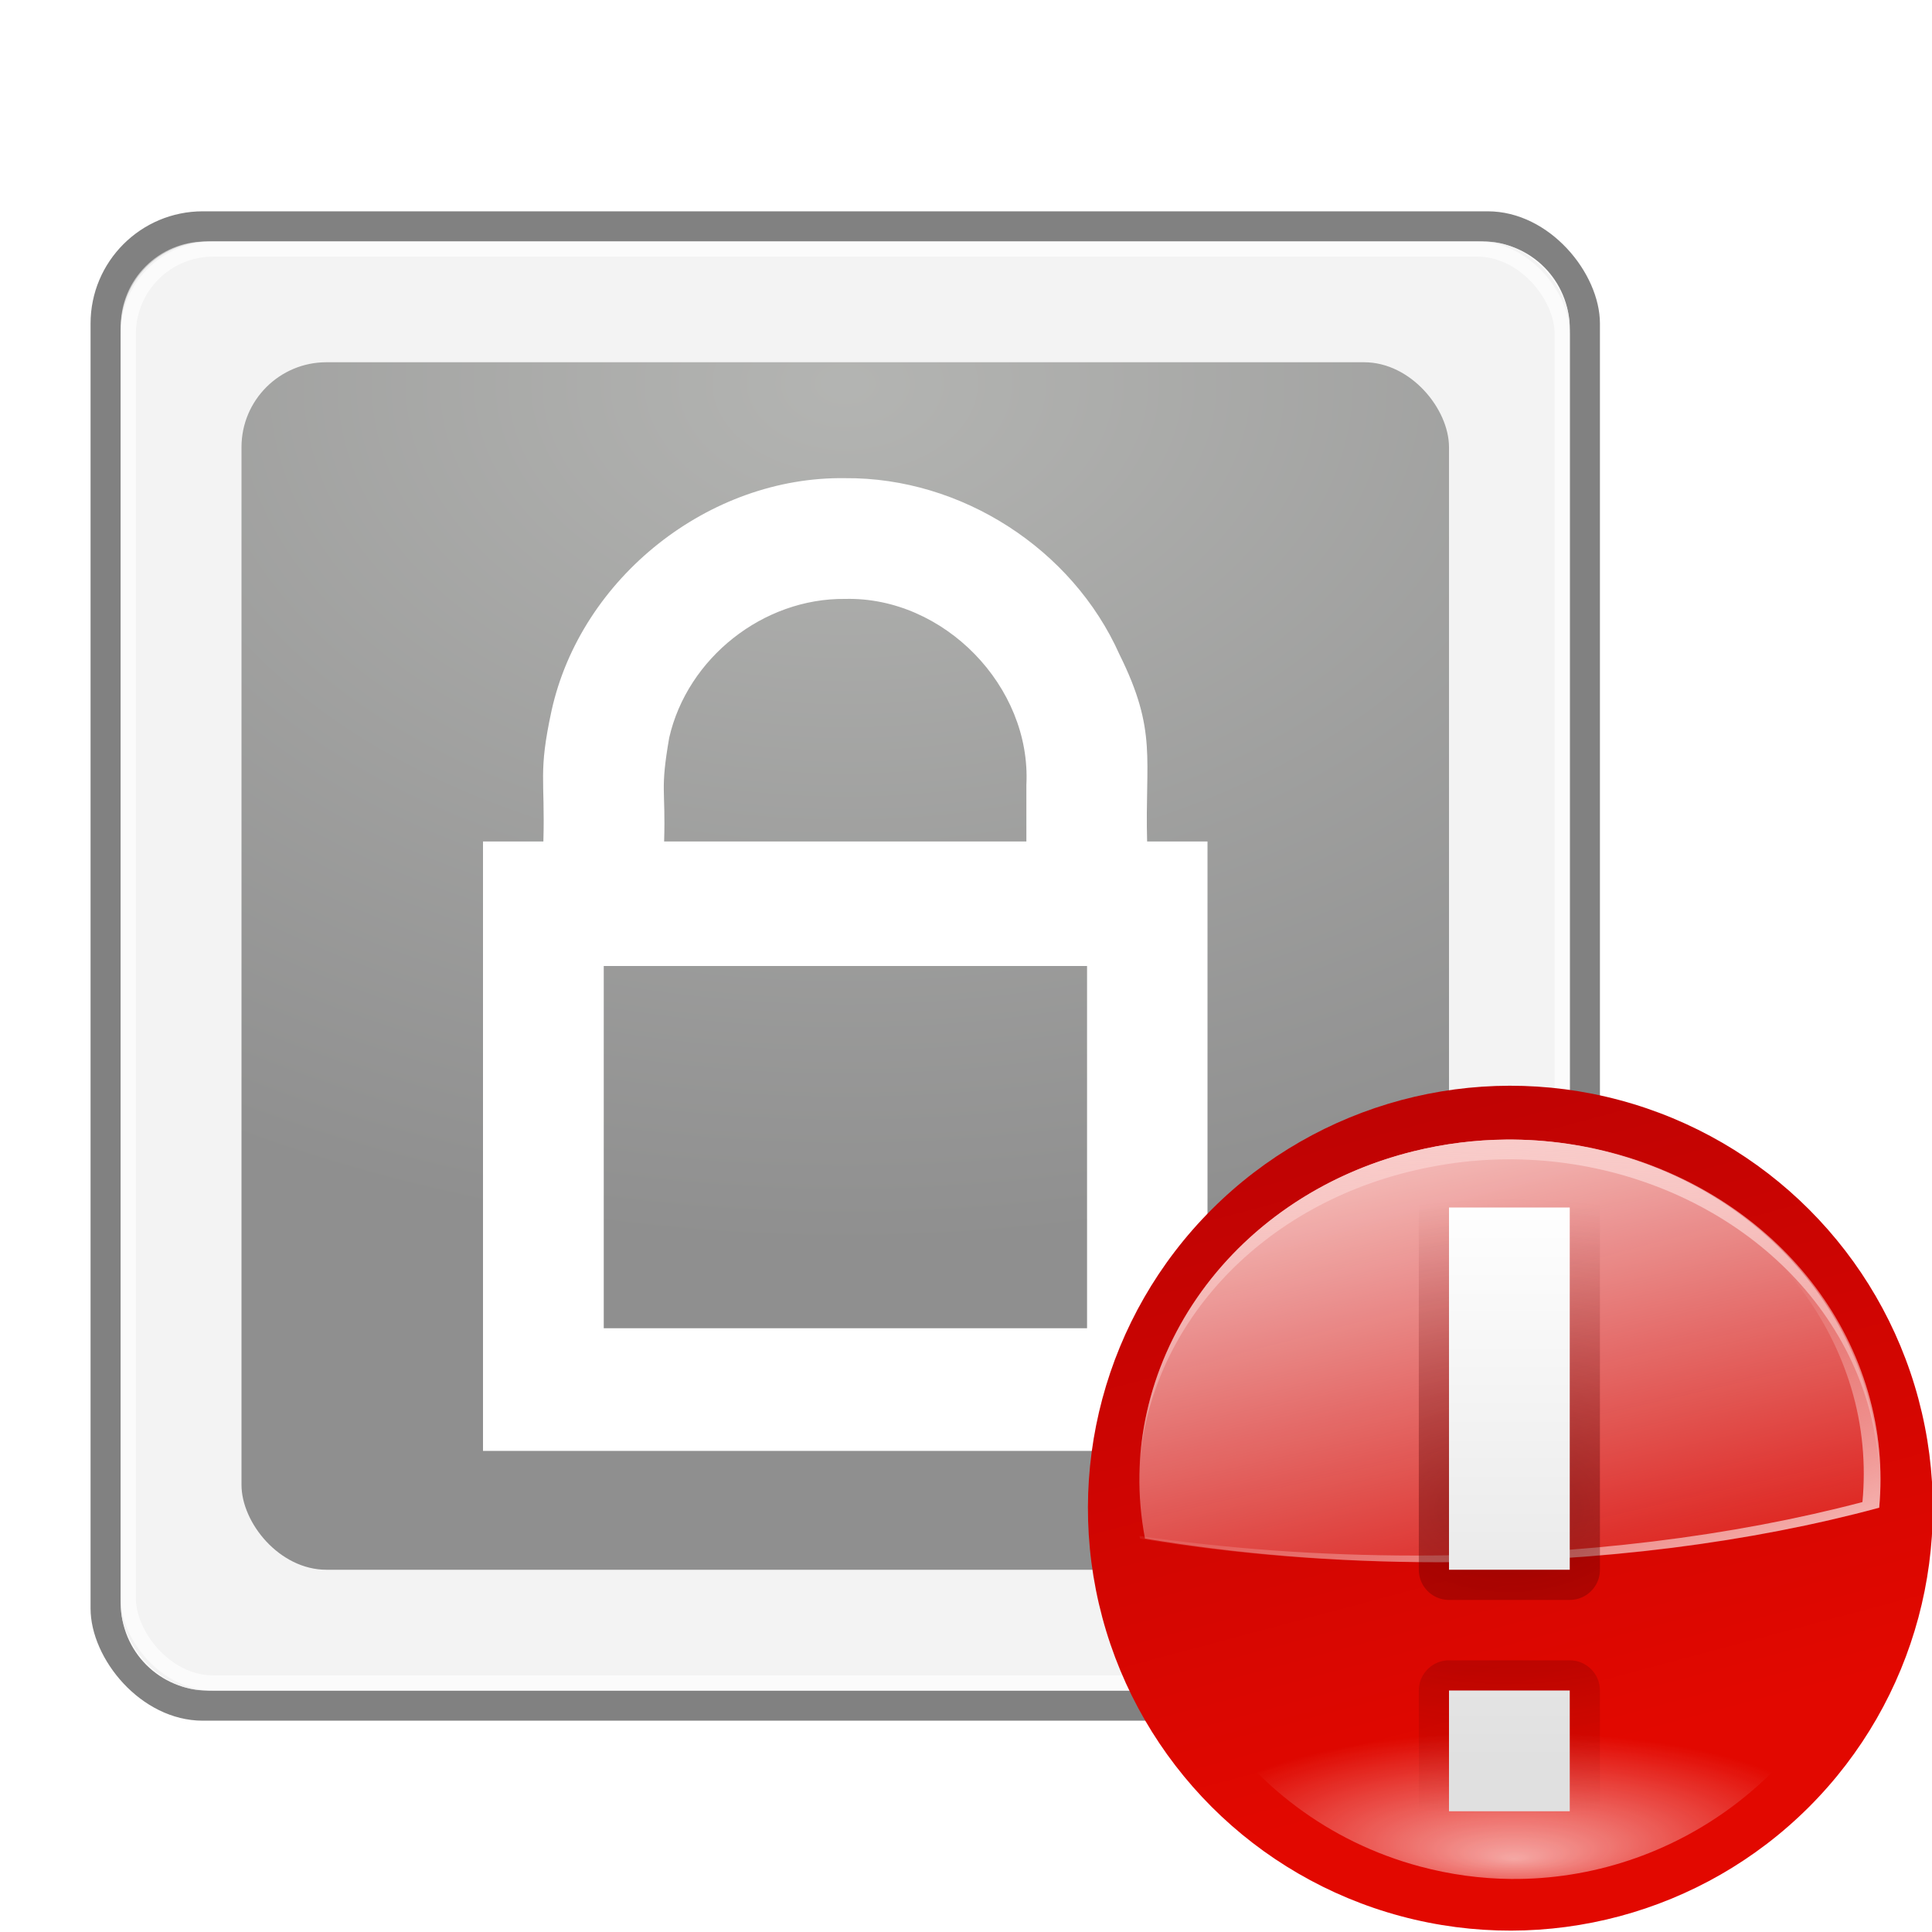 <?xml version="1.0" encoding="UTF-8" standalone="no"?>
<!-- Created with Inkscape (http://www.inkscape.org/) -->

<svg
   xmlns:dc="http://purl.org/dc/elements/1.1/"
   xmlns:cc="http://creativecommons.org/ns#"
   xmlns:rdf="http://www.w3.org/1999/02/22-rdf-syntax-ns#"
   xmlns:svg="http://www.w3.org/2000/svg"
   xmlns="http://www.w3.org/2000/svg"
   xmlns:xlink="http://www.w3.org/1999/xlink"
   xmlns:sodipodi="http://sodipodi.sourceforge.net/DTD/sodipodi-0.dtd"
   xmlns:inkscape="http://www.inkscape.org/namespaces/inkscape"
   width="128"
   height="128"
   id="svg2"
   sodipodi:version="0.32"
   inkscape:version="0.92.5 (2060ec1f9f, 2020-04-08)"
   version="1.0"
   sodipodi:docname="gpg-no.svg"
   inkscape:output_extension="org.inkscape.output.svgz.inkscape"
   inkscape:export-filename="/home/pinheiro/pics/oxygen-icons5/16x16/emblems/gpg-key-trust-level-1.png"
   inkscape:export-xdpi="48"
   inkscape:export-ydpi="48"
   sodipodi:modified="TRUE">
  <defs
     id="defs4">
    <inkscape:perspective
       sodipodi:type="inkscape:persp3d"
       inkscape:vp_x="0 : 64 : 1"
       inkscape:vp_y="0 : 1000 : 0"
       inkscape:vp_z="128 : 64 : 1"
       inkscape:persp3d-origin="64 : 42.666667 : 1"
       id="perspective52" />
    <linearGradient
       inkscape:collect="always"
       id="linearGradient3185">
      <stop
         style="stop-color:#eeeeee;stop-opacity:1;"
         offset="0"
         id="stop3187" />
      <stop
         style="stop-color:#eeeeee;stop-opacity:0;"
         offset="1"
         id="stop3189" />
    </linearGradient>
    <linearGradient
       inkscape:collect="always"
       id="linearGradient3133">
      <stop
         style="stop-color:#646661;stop-opacity:1"
         offset="0"
         id="stop3135" />
      <stop
         style="stop-color:#111111;stop-opacity:1"
         offset="1"
         id="stop3137" />
    </linearGradient>
    <radialGradient
       inkscape:collect="always"
       xlink:href="#linearGradient3133"
       id="radialGradient3139"
       cx="64"
       cy="35.686"
       fx="64"
       fy="35.686"
       r="40"
       gradientUnits="userSpaceOnUse"
       gradientTransform="matrix(2.136,0,0,1.446,-80.707,-26.184)" />
    <linearGradient
       inkscape:collect="always"
       xlink:href="#linearGradient3185"
       id="linearGradient3191"
       x1="112"
       y1="98.411"
       x2="61.979"
       y2="11.772"
       gradientUnits="userSpaceOnUse" />
    <clipPath
       clipPathUnits="userSpaceOnUse"
       id="clipPath3393">
      <path
         style="opacity:1;fill:#dbdbdb;fill-opacity:1;stroke:none;stroke-width:0.5;stroke-linecap:round;stroke-linejoin:round;stroke-miterlimit:4;stroke-dasharray:none;stroke-opacity:1"
         d="M 13.812,8 C 10.584,8 8,10.584 8,13.812 L 8,114.188 C 8,117.416 10.584,120 13.812,120 L 114.188,120 C 117.416,120 120,117.416 120,114.188 L 120,13.812 C 120,10.584 117.416,8 114.188,8 L 13.812,8 z M 21.812,16 L 106.188,16 C 109.416,16 112,18.584 112,21.812 L 112,106.188 C 112,109.416 109.416,112 106.188,112 L 21.812,112 C 18.584,112 16,109.416 16,106.188 L 16,21.812 C 16,18.584 18.584,16 21.812,16 z "
         id="path3395" />
    </clipPath>
    <radialGradient
       inkscape:collect="always"
       xlink:href="#linearGradient3133"
       id="radialGradient3413"
       gradientUnits="userSpaceOnUse"
       gradientTransform="matrix(2.136,0,0,-1.446,-72.707,154.184)"
       cx="64"
       cy="35.686"
       fx="64"
       fy="35.686"
       r="40" />
    <radialGradient
       inkscape:collect="always"
       xlink:href="#linearGradient3133"
       id="radialGradient3417"
       gradientUnits="userSpaceOnUse"
       gradientTransform="matrix(2.136,0,0,1.446,-72.707,-25.184)"
       cx="64"
       cy="35.686"
       fx="64"
       fy="35.686"
       r="40" />
    <filter
       inkscape:collect="always"
       id="filter3351">
      <feGaussianBlur
         inkscape:collect="always"
         stdDeviation="2"
         id="feGaussianBlur3353" />
    </filter>
    <linearGradient
       id="linearGradient3711"
       gradientUnits="userSpaceOnUse"
       x1="-84.002"
       y1="-383.997"
       x2="-23.516"
       y2="-383.997"
       gradientTransform="rotate(90,-90.001,50.002)">
      <stop
         offset="0"
         style="stop-color:white;stop-opacity:1;"
         id="stop3713" />
      <stop
         offset="1"
         style="stop-color:white;stop-opacity:0;"
         id="stop3715" />
    </linearGradient>
    <radialGradient
       inkscape:collect="always"
       xlink:href="#linearGradient983"
       id="radialGradient985"
       cx="12"
       cy="130.533"
       fx="12"
       fy="130.533"
       r="3.5"
       gradientTransform="matrix(6.843,0,0,6.843,21.864,-1013.277)"
       gradientUnits="userSpaceOnUse" />
    <linearGradient
       inkscape:collect="always"
       id="linearGradient983">
      <stop
         style="stop-color:#9361ff;stop-opacity:1;"
         offset="0"
         id="stop979" />
      <stop
         style="stop-color:#6535ce;stop-opacity:1"
         offset="1"
         id="stop981" />
    </linearGradient>
    <linearGradient
       id="linearGradient3724"
       inkscape:collect="always">
      <stop
         id="stop3726"
         offset="0"
         style="stop-color:#590000;stop-opacity:1;" />
      <stop
         id="stop3728"
         offset="1"
         style="stop-color:#590000;stop-opacity:0;" />
    </linearGradient>
    <linearGradient
       id="linearGradient4089"
       inkscape:collect="always">
      <stop
         id="stop4091"
         offset="0"
         style="stop-color:#cfdff4;stop-opacity:1" />
      <stop
         id="stop4093"
         offset="1"
         style="stop-color:#fafafa;stop-opacity:1" />
    </linearGradient>
    <linearGradient
       id="linearGradient4079"
       inkscape:collect="always">
      <stop
         id="stop4081"
         offset="0"
         style="stop-color:#ffffff;stop-opacity:1;" />
      <stop
         id="stop4083"
         offset="1"
         style="stop-color:#ffffff;stop-opacity:0;" />
    </linearGradient>
    <linearGradient
       inkscape:collect="always"
       id="linearGradient4059">
      <stop
         style="stop-color:#e5edf8;stop-opacity:1"
         offset="0"
         id="stop4061" />
      <stop
         style="stop-color:#fafafa;stop-opacity:1"
         offset="1"
         id="stop4063" />
    </linearGradient>
    <linearGradient
       id="linearGradient4041"
       inkscape:collect="always">
      <stop
         id="stop4043"
         offset="0"
         style="stop-color:#000000;stop-opacity:1;" />
      <stop
         id="stop4045"
         offset="1"
         style="stop-color:#000000;stop-opacity:0;" />
    </linearGradient>
    <linearGradient
       inkscape:collect="always"
       id="linearGradient3953">
      <stop
         style="stop-color:#e0e0e0;stop-opacity:1"
         offset="0"
         id="stop3955" />
      <stop
         style="stop-color:#ffffff;stop-opacity:1"
         offset="1"
         id="stop3957" />
    </linearGradient>
    <linearGradient
       gradientTransform="matrix(0.714,0,0,0.722,2.286,7.778)"
       gradientUnits="userSpaceOnUse"
       y2="95.846"
       x2="101.099"
       y1="31.74"
       x1="101.099"
       id="linearGradient3916"
       xlink:href="#linearGradient4059"
       inkscape:collect="always" />
    <linearGradient
       gradientTransform="matrix(0.714,0,0,0.818,2.286,-1.818)"
       gradientUnits="userSpaceOnUse"
       y2="98.135"
       x2="68.019"
       y1="48.348"
       x1="68.019"
       id="linearGradient3949"
       xlink:href="#linearGradient3953"
       inkscape:collect="always" />
    <linearGradient
       gradientTransform="matrix(0.714,0,0,0.727,2.286,7.636)"
       gradientUnits="userSpaceOnUse"
       y2="23.311"
       x2="87.538"
       y1="86.377"
       x1="87.538"
       id="linearGradient3951"
       xlink:href="#linearGradient3953"
       inkscape:collect="always" />
    <clipPath
       id="clipPath3987"
       clipPathUnits="userSpaceOnUse">
      <rect
         y="28.5"
         x="8"
         height="71.191"
         width="112"
         id="rect3989"
         style="opacity:1;fill:url(#linearGradient3991);fill-opacity:1;stroke:none;stroke-width:1;stroke-linecap:round;stroke-linejoin:round;stroke-miterlimit:4;stroke-dasharray:none;stroke-dashoffset:0;stroke-opacity:1" />
    </clipPath>
    <clipPath
       id="clipPath4018"
       clipPathUnits="userSpaceOnUse">
      <rect
         style="opacity:1;fill:url(#linearGradient4022);fill-opacity:1;stroke:none;stroke-width:1;stroke-linecap:round;stroke-linejoin:round;stroke-miterlimit:4;stroke-dasharray:none;stroke-dashoffset:0;stroke-opacity:1"
         id="rect4020"
         width="112"
         height="71.191"
         x="8"
         y="30.478" />
    </clipPath>
    <linearGradient
       gradientTransform="matrix(0.714,0,0,1,2.286,-20)"
       gradientUnits="userSpaceOnUse"
       y2="98"
       x2="88.565"
       y1="100"
       x1="88.565"
       id="linearGradient4047"
       xlink:href="#linearGradient4041"
       inkscape:collect="always" />
    <linearGradient
       gradientTransform="matrix(0.714,0,0,1,2.286,0)"
       gradientUnits="userSpaceOnUse"
       y2="31"
       x2="70.382"
       y1="28"
       x1="70.382"
       id="linearGradient4085"
       xlink:href="#linearGradient4079"
       inkscape:collect="always" />
    <linearGradient
       gradientTransform="matrix(0.714,0,0,0.722,2.286,7.778)"
       y2="84.341"
       x2="101.099"
       y1="32.767"
       x1="101.099"
       gradientUnits="userSpaceOnUse"
       id="linearGradient4087"
       xlink:href="#linearGradient4089"
       inkscape:collect="always" />
    <linearGradient
       gradientTransform="matrix(0.667,0,0,0.833,-27.052,11.332)"
       inkscape:collect="always"
       xlink:href="#linearGradient3953"
       id="linearGradient3315"
       x1="93.1"
       y1="112.082"
       x2="93.1"
       y2="66.833"
       gradientUnits="userSpaceOnUse" />
    <radialGradient
       inkscape:collect="always"
       xlink:href="#linearGradient4079"
       id="radialGradient3714"
       gradientUnits="userSpaceOnUse"
       gradientTransform="matrix(0.458,-4.14982e-8,-2.087256e-7,1.911,-121.48,-83.798)"
       cx="343.999"
       cy="92"
       fx="344.755"
       fy="81.463"
       r="36" />
    <radialGradient
       inkscape:collect="always"
       xlink:href="#linearGradient4079"
       id="radialGradient3675"
       gradientUnits="userSpaceOnUse"
       gradientTransform="matrix(0.458,-4.14982e-8,-2.087256e-7,1.911,-121.48,-83.798)"
       cx="343.999"
       cy="92"
       fx="344.755"
       fy="81.463"
       r="36" />
    <linearGradient
       inkscape:collect="always"
       xlink:href="#linearGradient4079"
       id="linearGradient3656"
       x1="34.722"
       y1="83.108"
       x2="36.571"
       y2="116.597"
       gradientUnits="userSpaceOnUse" />
    <radialGradient
       inkscape:collect="always"
       xlink:href="#linearGradient4079"
       id="radialGradient3646"
       cx="343.999"
       cy="92"
       fx="344.755"
       fy="81.463"
       r="36"
       gradientUnits="userSpaceOnUse"
       gradientTransform="matrix(-0.442,-0.119,0.495,-1.846,450.635,302.61)" />
    <radialGradient
       inkscape:collect="always"
       xlink:href="#linearGradient4079"
       id="radialGradient3588"
       cx="36"
       cy="58.141"
       fx="36"
       fy="58.141"
       r="4.25"
       gradientTransform="matrix(1.291,9.0242253e-2,-0.281,4.019,5.881,-178.773)"
       gradientUnits="userSpaceOnUse" />
    <linearGradient
       inkscape:collect="always"
       xlink:href="#linearGradient26907"
       id="linearGradient3579"
       gradientUnits="userSpaceOnUse"
       gradientTransform="matrix(-0.259,-0.966,0.966,-0.259,394.416,-53.723)"
       x1="-70.003"
       y1="-383.997"
       x2="-11.916"
       y2="-383.997" />
    <radialGradient
       inkscape:collect="always"
       xlink:href="#linearGradient3554"
       id="radialGradient3560"
       cx="33.016"
       cy="97.62"
       fx="33.016"
       fy="97.62"
       r="27.016"
       gradientTransform="matrix(1,0,0,0.851,0,13.972)"
       gradientUnits="userSpaceOnUse" />
    <linearGradient
       gradientTransform="matrix(0.751,0,0,0.68,7.23,27.176)"
       inkscape:collect="always"
       xlink:href="#linearGradient3535"
       id="linearGradient3550"
       gradientUnits="userSpaceOnUse"
       x1="41.247"
       y1="58.852"
       x2="38.738"
       y2="104.692" />
    <linearGradient
       inkscape:collect="always"
       xlink:href="#linearGradient4139"
       id="linearGradient3547"
       gradientUnits="userSpaceOnUse"
       x1="57.478"
       y1="48.784"
       x2="71.069"
       y2="103.297" />
    <linearGradient
       inkscape:collect="always"
       xlink:href="#linearGradient4139"
       id="linearGradient3545"
       gradientUnits="userSpaceOnUse"
       x1="57.478"
       y1="48.784"
       x2="71.069"
       y2="103.297"
       gradientTransform="matrix(1,0,0,0.953,0,4.64)" />
    <linearGradient
       gradientTransform="matrix(0.793,0,0,0.704,4.456,25.734)"
       inkscape:collect="always"
       xlink:href="#linearGradient3535"
       id="linearGradient3533"
       gradientUnits="userSpaceOnUse"
       x1="65.491"
       y1="101.176"
       x2="54.427"
       y2="74.327" />
    <linearGradient
       inkscape:collect="always"
       xlink:href="#linearGradient4139"
       id="linearGradient3528"
       gradientUnits="userSpaceOnUse"
       x1="57.478"
       y1="48.784"
       x2="71.069"
       y2="103.297"
       gradientTransform="matrix(1.01,0,0,0.984,-2.093,0.93)" />
    <radialGradient
       inkscape:collect="always"
       xlink:href="#linearGradient3535"
       id="radialGradient3510"
       cx="36.014"
       cy="127.723"
       fx="36.014"
       fy="141.145"
       r="31.986"
       gradientTransform="matrix(0.852,0,0,0.245,5.321,87.412)"
       gradientUnits="userSpaceOnUse" />
    <linearGradient
       gradientTransform="matrix(0.752,0,0,0.704,7.264,25.734)"
       inkscape:collect="always"
       xlink:href="#linearGradient3535"
       id="linearGradient3497"
       gradientUnits="userSpaceOnUse"
       x1="57.478"
       y1="48.784"
       x2="71.069"
       y2="103.297" />
    <linearGradient
       inkscape:collect="always"
       xlink:href="#linearGradient4139"
       id="linearGradient3492"
       gradientUnits="userSpaceOnUse"
       gradientTransform="translate(2e-6,3.9836561e-6)"
       x1="57.478"
       y1="48.784"
       x2="71.069"
       y2="103.297" />
    <linearGradient
       gradientTransform="matrix(0,1,-1,0,-39.998,140.003)"
       y2="-383.997"
       x2="-12.003"
       y1="-383.997"
       x1="-84.002"
       gradientUnits="userSpaceOnUse"
       id="linearGradient26907">
      <stop
         id="stop26909"
         style="stop-color:#0081ec;stop-opacity:1;"
         offset="0" />
      <stop
         id="stop26911"
         style="stop-color:#0057ae;stop-opacity:1;"
         offset="1" />
    </linearGradient>
    <linearGradient
       id="linearGradient3711-8"
       gradientUnits="userSpaceOnUse"
       x1="-84.002"
       y1="-383.997"
       x2="-23.516"
       y2="-383.998"
       gradientTransform="matrix(0,1,-1,0,-39.998,140.003)">
      <stop
         offset="0"
         style="stop-color:white;stop-opacity:1;"
         id="stop3713-7" />
      <stop
         offset="1"
         style="stop-color:white;stop-opacity:0;"
         id="stop3715-1" />
    </linearGradient>
    <linearGradient
       gradientTransform="matrix(4,0,0,-4,-2402,-2314.406)"
       y2="-595.852"
       x2="615.5"
       y1="-584.602"
       x1="615.5"
       gradientUnits="userSpaceOnUse"
       id="polygon3293_1_">
      <stop
         id="stop2997"
         style="stop-color:#6193CF"
         offset="0" />
      <stop
         id="stop2999"
         style="stop-color:#EEEEEE"
         offset="1" />
    </linearGradient>
    <linearGradient
       gradientTransform="matrix(4,0,0,-4,-2402,-2314.406)"
       y2="-580.601"
       x2="615.5"
       y1="-589.851"
       x1="615.5"
       gradientUnits="userSpaceOnUse"
       id="polygon3286_1_">
      <stop
         id="stop2991"
         style="stop-color:#6193CF"
         offset="0" />
      <stop
         id="stop2993"
         style="stop-color:#D1DFF1"
         offset="1" />
    </linearGradient>
    <linearGradient
       y2="72.001"
       x2="59.999"
       y1="4"
       x1="59.999"
       gradientUnits="userSpaceOnUse"
       id="rect3244_1_">
      <stop
         id="stop2983"
         style="stop-color:#A4C0E4"
         offset="0" />
      <stop
         id="stop2985"
         style="stop-color:#D1DFF1"
         offset="0.25" />
      <stop
         id="stop2987"
         style="stop-color:#FFFFFF"
         offset="0.85" />
    </linearGradient>
    <linearGradient
       y2="-595.852"
       x2="615.5"
       y1="-584.602"
       x1="615.5"
       gradientTransform="matrix(4,0,0,-4,-2402,-2314.406)"
       gradientUnits="userSpaceOnUse"
       id="linearGradient5620"
       xlink:href="#polygon3293_1_"
       inkscape:collect="always" />
    <linearGradient
       y2="-580.601"
       x2="615.5"
       y1="-589.851"
       x1="615.5"
       gradientTransform="matrix(4,0,0,-4,-2402,-2314.406)"
       gradientUnits="userSpaceOnUse"
       id="linearGradient5622"
       xlink:href="#polygon3286_1_"
       inkscape:collect="always" />
    <linearGradient
       gradientTransform="matrix(1,0,0,1.059,4,11.765)"
       y2="72.001"
       x2="59.999"
       y1="4"
       x1="59.999"
       gradientUnits="userSpaceOnUse"
       id="linearGradient5638"
       xlink:href="#rect3244_1_"
       inkscape:collect="always" />
    <radialGradient
       inkscape:collect="always"
       xlink:href="#linearGradient4348"
       id="radialGradient3237"
       gradientUnits="userSpaceOnUse"
       gradientTransform="matrix(1.428,0,0,0.917,-14.553,7.665)"
       cx="34"
       cy="92"
       fx="34"
       fy="92"
       r="24" />
    <radialGradient
       inkscape:collect="always"
       xlink:href="#linearGradient4348"
       id="radialGradient4354"
       cx="34"
       cy="92"
       fx="34"
       fy="92"
       r="24"
       gradientTransform="matrix(1.428,0,0,0.917,-14.553,7.665)"
       gradientUnits="userSpaceOnUse" />
    <linearGradient
       inkscape:collect="always"
       xlink:href="#linearGradient4139"
       id="linearGradient4316"
       gradientUnits="userSpaceOnUse"
       x1="114.631"
       y1="101.25"
       x2="109.93"
       y2="83.685" />
    <linearGradient
       inkscape:collect="always"
       xlink:href="#linearGradient4139"
       id="linearGradient4314"
       gradientUnits="userSpaceOnUse"
       x1="94.085"
       y1="63.651"
       x2="94.085"
       y2="94.78" />
    <linearGradient
       inkscape:collect="always"
       xlink:href="#linearGradient4139"
       id="linearGradient4312"
       gradientUnits="userSpaceOnUse"
       x1="85.246"
       y1="59.999"
       x2="85.246"
       y2="122.002" />
    <linearGradient
       inkscape:collect="always"
       xlink:href="#linearGradient4139"
       id="linearGradient4310"
       gradientUnits="userSpaceOnUse"
       x1="64"
       y1="55.705"
       x2="64"
       y2="44.507" />
    <linearGradient
       inkscape:collect="always"
       xlink:href="#linearGradient4288"
       id="linearGradient4308"
       gradientUnits="userSpaceOnUse"
       x1="65.066"
       y1="55.243"
       x2="65.066"
       y2="39.165" />
    <radialGradient
       inkscape:collect="always"
       xlink:href="#linearGradient4079"
       id="radialGradient4306"
       gradientUnits="userSpaceOnUse"
       gradientTransform="matrix(0.474,-7.0742767e-8,6.6597221e-8,0.447,33.628,34.404)"
       cx="64.032"
       cy="45.273"
       fx="64.032"
       fy="47.152"
       r="8" />
    <linearGradient
       inkscape:collect="always"
       xlink:href="#linearGradient4117"
       id="linearGradient4304"
       gradientUnits="userSpaceOnUse"
       x1="65.066"
       y1="55.243"
       x2="65.169"
       y2="40.758" />
    <linearGradient
       inkscape:collect="always"
       xlink:href="#linearGradient4139"
       id="linearGradient4223"
       gradientUnits="userSpaceOnUse"
       x1="75.183"
       y1="55.844"
       x2="91.439"
       y2="105.874" />
    <linearGradient
       inkscape:collect="always"
       xlink:href="#linearGradient4139"
       id="linearGradient4221"
       gradientUnits="userSpaceOnUse"
       x1="75.183"
       y1="55.844"
       x2="91.439"
       y2="105.874"
       gradientTransform="matrix(0.978,0,0,0.978,1.348,1.348)" />
    <linearGradient
       inkscape:collect="always"
       xlink:href="#linearGradient4139"
       id="linearGradient4204"
       gradientUnits="userSpaceOnUse"
       x1="75.183"
       y1="55.844"
       x2="91.439"
       y2="105.874"
       gradientTransform="matrix(0.973,0,0,0.973,2.487,2.649)" />
    <linearGradient
       inkscape:collect="always"
       xlink:href="#linearGradient4117"
       id="linearGradient4153"
       gradientUnits="userSpaceOnUse"
       x1="65.066"
       y1="55.243"
       x2="65.169"
       y2="40.758"
       gradientTransform="matrix(4,0,0,4,-164,-100)" />
    <linearGradient
       inkscape:collect="always"
       xlink:href="#linearGradient4089"
       id="linearGradient2626"
       gradientUnits="userSpaceOnUse"
       x1="101.099"
       y1="32.767"
       x2="101.099"
       y2="84.341" />
    <linearGradient
       inkscape:collect="always"
       xlink:href="#linearGradient4079"
       id="linearGradient2624"
       x1="70.382"
       y1="28"
       x2="70.382"
       y2="31"
       gradientUnits="userSpaceOnUse" />
    <linearGradient
       inkscape:collect="always"
       xlink:href="#linearGradient4041"
       id="linearGradient2622"
       x1="88.565"
       y1="100"
       x2="88.565"
       y2="98"
       gradientUnits="userSpaceOnUse" />
    <linearGradient
       inkscape:collect="always"
       xlink:href="#linearGradient3910"
       id="linearGradient4022"
       gradientUnits="userSpaceOnUse"
       gradientTransform="matrix(1,0,0,0.989,0,2.792)"
       x1="101.099"
       y1="31.74"
       x2="101.099"
       y2="95.846" />
    <clipPath
       clipPathUnits="userSpaceOnUse"
       id="clipPath2613">
      <rect
         y="30.478"
         x="8"
         height="71.191"
         width="112"
         id="rect2615"
         style="opacity:1;fill:url(#linearGradient4022);fill-opacity:1;stroke:none;stroke-width:1;stroke-linecap:round;stroke-linejoin:round;stroke-miterlimit:4;stroke-dasharray:none;stroke-dashoffset:0;stroke-opacity:1" />
    </clipPath>
    <linearGradient
       inkscape:collect="always"
       xlink:href="#linearGradient3910"
       id="linearGradient3991"
       gradientUnits="userSpaceOnUse"
       x1="101.099"
       y1="31.74"
       x2="101.099"
       y2="95.846"
       gradientTransform="matrix(1,0,0,0.989,0,0.815)" />
    <clipPath
       clipPathUnits="userSpaceOnUse"
       id="clipPath2608">
      <rect
         style="opacity:1;fill:url(#linearGradient3991);fill-opacity:1;stroke:none;stroke-width:1;stroke-linecap:round;stroke-linejoin:round;stroke-miterlimit:4;stroke-dasharray:none;stroke-dashoffset:0;stroke-opacity:1"
         id="rect2610"
         width="112"
         height="71.191"
         x="8"
         y="28.5" />
    </clipPath>
    <linearGradient
       inkscape:collect="always"
       xlink:href="#linearGradient3953"
       id="linearGradient2602"
       x1="87.538"
       y1="86.377"
       x2="87.538"
       y2="23.311"
       gradientUnits="userSpaceOnUse"
       gradientTransform="matrix(1,0,0,0.909,0,2.545)" />
    <linearGradient
       inkscape:collect="always"
       xlink:href="#linearGradient3953"
       id="linearGradient2600"
       x1="68.019"
       y1="48.348"
       x2="68.019"
       y2="98.135"
       gradientUnits="userSpaceOnUse"
       gradientTransform="matrix(1,0,0,0.909,0,9.091)" />
    <linearGradient
       inkscape:collect="always"
       xlink:href="#linearGradient4059"
       id="linearGradient2594"
       x1="101.099"
       y1="31.74"
       x2="101.099"
       y2="95.846"
       gradientUnits="userSpaceOnUse" />
    <linearGradient
       inkscape:collect="always"
       id="linearGradient3910">
      <stop
         style="stop-color:#eeeeee;stop-opacity:1;"
         offset="0"
         id="stop3912" />
      <stop
         style="stop-color:#fafafa;stop-opacity:1"
         offset="1"
         id="stop3914" />
    </linearGradient>
    <linearGradient
       inkscape:collect="always"
       id="linearGradient4117">
      <stop
         style="stop-color:#0066ff;stop-opacity:1;"
         offset="0"
         id="stop4119" />
      <stop
         style="stop-color:#002049;stop-opacity:1"
         offset="1"
         id="stop4121" />
    </linearGradient>
    <linearGradient
       inkscape:collect="always"
       id="linearGradient4139">
      <stop
         style="stop-color:#a4c0e4;stop-opacity:1"
         offset="0"
         id="stop4141" />
      <stop
         style="stop-color:#a4c0e4;stop-opacity:0"
         offset="1"
         id="stop4143" />
    </linearGradient>
    <linearGradient
       inkscape:collect="always"
       id="linearGradient4288">
      <stop
         style="stop-color:#1373ff;stop-opacity:1"
         offset="0"
         id="stop4290" />
      <stop
         style="stop-color:#00316e;stop-opacity:1"
         offset="1"
         id="stop4292" />
    </linearGradient>
    <linearGradient
       inkscape:collect="always"
       id="linearGradient4348">
      <stop
         style="stop-color:#00438a;stop-opacity:1;"
         offset="0"
         id="stop4350" />
      <stop
         style="stop-color:#00438a;stop-opacity:0;"
         offset="1"
         id="stop4352" />
    </linearGradient>
    <linearGradient
       id="linearGradient3535"
       inkscape:collect="always">
      <stop
         id="stop3537"
         offset="0"
         style="stop-color:#f9ccca;stop-opacity:1" />
      <stop
         id="stop3539"
         offset="1"
         style="stop-color:#f9ccca;stop-opacity:0" />
    </linearGradient>
    <linearGradient
       inkscape:collect="always"
       id="linearGradient3554">
      <stop
         style="stop-color:#34176e;stop-opacity:1"
         offset="0"
         id="stop3556" />
      <stop
         style="stop-color:#34176e;stop-opacity:0"
         offset="1"
         id="stop3558" />
    </linearGradient>
    <linearGradient
       id="linearGradient3294"
       gradientUnits="userSpaceOnUse"
       x1="-84.002"
       y1="-383.997"
       x2="-12.003"
       y2="-383.997"
       gradientTransform="matrix(0,1,-1,0,-39.998,140.003)">
      <stop
         offset="0"
         style="stop-color:#e20800;stop-opacity:1"
         id="stop3296" />
      <stop
         offset="1"
         style="stop-color:#bf0303;stop-opacity:1"
         id="stop3298" />
    </linearGradient>
    <radialGradient
       gradientUnits="userSpaceOnUse"
       gradientTransform="matrix(5.282,0,0,3.425,-146.79,-223.131)"
       r="6"
       fy="91.998"
       fx="34.281"
       cy="91.998"
       cx="34.281"
       id="radialGradient3730"
       xlink:href="#linearGradient3724"
       inkscape:collect="always" />
    <radialGradient
       r="36"
       fy="81.463"
       fx="344.755"
       cy="92"
       cx="343.999"
       gradientTransform="matrix(0.458,-4.14982e-8,-2.087256e-7,1.911,-121.48,-83.798)"
       gradientUnits="userSpaceOnUse"
       id="radialGradient3769"
       xlink:href="#linearGradient4079"
       inkscape:collect="always" />
    <radialGradient
       r="31.986"
       fy="141.145"
       fx="36.014"
       cy="127.723"
       cx="36.014"
       gradientTransform="matrix(0.852,0,0,0.245,5.321,87.412)"
       gradientUnits="userSpaceOnUse"
       id="radialGradient3771"
       xlink:href="#linearGradient3535"
       inkscape:collect="always" />
    <radialGradient
       r="6"
       fy="91.998"
       fx="34.281"
       cy="91.998"
       cx="34.281"
       gradientTransform="matrix(5.282,0,0,3.425,-146.79,-223.131)"
       gradientUnits="userSpaceOnUse"
       id="radialGradient3779"
       xlink:href="#linearGradient3724"
       inkscape:collect="always" />
    <radialGradient
       r="36"
       fy="81.463"
       fx="344.755"
       cy="92"
       cx="343.999"
       gradientTransform="matrix(0.458,-4.14982e-8,-2.087256e-7,1.911,-121.48,-83.798)"
       gradientUnits="userSpaceOnUse"
       id="radialGradient3794"
       xlink:href="#linearGradient4079"
       inkscape:collect="always" />
    <radialGradient
       r="31.986"
       fy="141.145"
       fx="36.014"
       cy="127.723"
       cx="36.014"
       gradientTransform="matrix(0.852,0,0,0.245,5.321,87.412)"
       gradientUnits="userSpaceOnUse"
       id="radialGradient3796"
       xlink:href="#linearGradient3535"
       inkscape:collect="always" />
    <radialGradient
       r="6"
       fy="91.998"
       fx="34.281"
       cy="91.998"
       cx="34.281"
       gradientTransform="matrix(5.282,0,0,3.425,-146.79,-223.131)"
       gradientUnits="userSpaceOnUse"
       id="radialGradient3804"
       xlink:href="#linearGradient3724"
       inkscape:collect="always" />
    <linearGradient
       y2="66.833"
       x2="93.1"
       y1="112.082"
       x1="93.1"
       gradientTransform="matrix(0.667,0,0,0.833,-9.333,-44.667)"
       gradientUnits="userSpaceOnUse"
       id="linearGradient3809"
       xlink:href="#linearGradient3953"
       inkscape:collect="always" />
    <radialGradient
       r="6"
       fy="91.998"
       fx="34.281"
       cy="91.998"
       cx="34.281"
       gradientTransform="matrix(5.282,0,0,3.425,-129.071,-279.129)"
       gradientUnits="userSpaceOnUse"
       id="radialGradient3812"
       xlink:href="#linearGradient3724"
       inkscape:collect="always" />
    <linearGradient
       y2="104.692"
       x2="38.738"
       y1="58.852"
       x1="41.247"
       gradientTransform="matrix(0.751,0,0,0.68,24.949,-28.822)"
       gradientUnits="userSpaceOnUse"
       id="linearGradient3815"
       xlink:href="#linearGradient3535"
       inkscape:collect="always" />
    <linearGradient
       y2="74.327"
       x2="54.427"
       y1="101.176"
       x1="65.491"
       gradientTransform="matrix(0.793,0,0,0.704,22.175,-30.264)"
       gradientUnits="userSpaceOnUse"
       id="linearGradient3818"
       xlink:href="#linearGradient3535"
       inkscape:collect="always" />
    <linearGradient
       y2="103.297"
       x2="71.069"
       y1="48.784"
       x1="57.478"
       gradientTransform="matrix(0.752,0,0,0.704,24.982,-30.264)"
       gradientUnits="userSpaceOnUse"
       id="linearGradient3821"
       xlink:href="#linearGradient3535"
       inkscape:collect="always" />
    <radialGradient
       r="36"
       fy="81.463"
       fx="344.755"
       cy="92"
       cx="343.999"
       gradientTransform="matrix(0.458,-4.14982e-8,-2.087256e-7,1.911,-103.761,-139.797)"
       gradientUnits="userSpaceOnUse"
       id="radialGradient3825"
       xlink:href="#linearGradient4079"
       inkscape:collect="always" />
    <radialGradient
       r="31.986"
       fy="141.145"
       fx="36.014"
       cy="127.723"
       cx="36.014"
       gradientTransform="matrix(0.852,0,0,0.245,5.321,87.412)"
       gradientUnits="userSpaceOnUse"
       id="radialGradient3839"
       xlink:href="#linearGradient3535"
       inkscape:collect="always" />
    <radialGradient
       r="6"
       fy="91.998"
       fx="34.281"
       cy="91.998"
       cx="34.281"
       gradientTransform="matrix(5.282,0,0,3.425,-129.071,-279.129)"
       gradientUnits="userSpaceOnUse"
       id="radialGradient3847"
       xlink:href="#linearGradient3724"
       inkscape:collect="always" />
    <clipPath
       id="clipPath3987-7"
       clipPathUnits="userSpaceOnUse">
      <rect
         y="28.5"
         x="8"
         height="71.191"
         width="112"
         id="rect3989-1"
         style="opacity:1;fill:url(#linearGradient3991);fill-opacity:1;stroke:none;stroke-width:1;stroke-linecap:round;stroke-linejoin:round;stroke-miterlimit:4;stroke-dasharray:none;stroke-dashoffset:0;stroke-opacity:1" />
    </clipPath>
    <clipPath
       id="clipPath4018-1"
       clipPathUnits="userSpaceOnUse">
      <rect
         style="opacity:1;fill:url(#linearGradient4022);fill-opacity:1;stroke:none;stroke-width:1;stroke-linecap:round;stroke-linejoin:round;stroke-miterlimit:4;stroke-dasharray:none;stroke-dashoffset:0;stroke-opacity:1"
         id="rect4020-5"
         width="112"
         height="71.191"
         x="8"
         y="30.478" />
    </clipPath>
    <radialGradient
       inkscape:collect="always"
       xlink:href="#linearGradient4079"
       id="radialGradient3714-9"
       gradientUnits="userSpaceOnUse"
       gradientTransform="matrix(0.458,-4.14982e-8,-2.087256e-7,1.911,-121.48,-83.798)"
       cx="343.999"
       cy="92"
       fx="344.755"
       fy="81.463"
       r="36" />
    <radialGradient
       inkscape:collect="always"
       xlink:href="#linearGradient4079"
       id="radialGradient3675-7"
       gradientUnits="userSpaceOnUse"
       gradientTransform="matrix(0.458,-4.14982e-8,-2.087256e-7,1.911,-121.48,-83.798)"
       cx="343.999"
       cy="92"
       fx="344.755"
       fy="81.463"
       r="36" />
    <radialGradient
       inkscape:collect="always"
       xlink:href="#linearGradient4079"
       id="radialGradient3646-7"
       cx="343.999"
       cy="92"
       fx="344.755"
       fy="81.463"
       r="36"
       gradientUnits="userSpaceOnUse"
       gradientTransform="matrix(-0.442,-0.119,0.495,-1.846,450.635,302.61)" />
    <radialGradient
       inkscape:collect="always"
       xlink:href="#linearGradient4079"
       id="radialGradient3588-6"
       cx="36"
       cy="58.141"
       fx="36"
       fy="58.141"
       r="4.25"
       gradientTransform="matrix(1.291,9.0242253e-2,-0.281,4.019,5.881,-178.773)"
       gradientUnits="userSpaceOnUse" />
    <radialGradient
       inkscape:collect="always"
       xlink:href="#linearGradient3554"
       id="radialGradient3560-7"
       cx="33.016"
       cy="97.62"
       fx="33.016"
       fy="97.62"
       r="27.016"
       gradientTransform="matrix(1,0,0,0.851,0,13.972)"
       gradientUnits="userSpaceOnUse" />
    <radialGradient
       inkscape:collect="always"
       xlink:href="#linearGradient3535"
       id="radialGradient3510-5"
       cx="36.014"
       cy="127.723"
       fx="36.014"
       fy="141.145"
       r="31.986"
       gradientTransform="matrix(0.852,0,0,0.245,5.321,87.412)"
       gradientUnits="userSpaceOnUse" />
    <radialGradient
       inkscape:collect="always"
       xlink:href="#linearGradient4348"
       id="radialGradient3237-8"
       gradientUnits="userSpaceOnUse"
       gradientTransform="matrix(1.428,0,0,0.917,-14.553,7.665)"
       cx="34"
       cy="92"
       fx="34"
       fy="92"
       r="24" />
    <radialGradient
       inkscape:collect="always"
       xlink:href="#linearGradient4348"
       id="radialGradient4354-5"
       cx="34"
       cy="92"
       fx="34"
       fy="92"
       r="24"
       gradientTransform="matrix(1.428,0,0,0.917,-14.553,7.665)"
       gradientUnits="userSpaceOnUse" />
    <radialGradient
       inkscape:collect="always"
       xlink:href="#linearGradient4079"
       id="radialGradient4306-0"
       gradientUnits="userSpaceOnUse"
       gradientTransform="matrix(0.474,-7.0742767e-8,6.6597221e-8,0.447,33.628,34.404)"
       cx="64.032"
       cy="45.273"
       fx="64.032"
       fy="47.152"
       r="8" />
    <clipPath
       clipPathUnits="userSpaceOnUse"
       id="clipPath2613-9">
      <rect
         y="30.478"
         x="8"
         height="71.191"
         width="112"
         id="rect2615-6"
         style="opacity:1;fill:url(#linearGradient4022);fill-opacity:1;stroke:none;stroke-width:1;stroke-linecap:round;stroke-linejoin:round;stroke-miterlimit:4;stroke-dasharray:none;stroke-dashoffset:0;stroke-opacity:1" />
    </clipPath>
    <clipPath
       clipPathUnits="userSpaceOnUse"
       id="clipPath2608-3">
      <rect
         style="opacity:1;fill:url(#linearGradient3991);fill-opacity:1;stroke:none;stroke-width:1;stroke-linecap:round;stroke-linejoin:round;stroke-miterlimit:4;stroke-dasharray:none;stroke-dashoffset:0;stroke-opacity:1"
         id="rect2610-8"
         width="112"
         height="71.191"
         x="8"
         y="28.5" />
    </clipPath>
    <radialGradient
       gradientUnits="userSpaceOnUse"
       gradientTransform="matrix(5.282,0,0,3.425,-146.79,-223.131)"
       r="6"
       fy="91.998"
       fx="34.281"
       cy="91.998"
       cx="34.281"
       id="radialGradient3730-4"
       xlink:href="#linearGradient3724"
       inkscape:collect="always" />
    <radialGradient
       r="36"
       fy="81.463"
       fx="344.755"
       cy="92"
       cx="343.999"
       gradientTransform="matrix(0.458,-4.14982e-8,-2.087256e-7,1.911,-121.48,-83.798)"
       gradientUnits="userSpaceOnUse"
       id="radialGradient3769-3"
       xlink:href="#linearGradient4079"
       inkscape:collect="always" />
    <radialGradient
       r="31.986"
       fy="141.145"
       fx="36.014"
       cy="127.723"
       cx="36.014"
       gradientTransform="matrix(0.852,0,0,0.245,5.321,87.412)"
       gradientUnits="userSpaceOnUse"
       id="radialGradient3771-1"
       xlink:href="#linearGradient3535"
       inkscape:collect="always" />
    <radialGradient
       r="6"
       fy="91.998"
       fx="34.281"
       cy="91.998"
       cx="34.281"
       gradientTransform="matrix(5.282,0,0,3.425,-146.79,-223.131)"
       gradientUnits="userSpaceOnUse"
       id="radialGradient3779-7"
       xlink:href="#linearGradient3724"
       inkscape:collect="always" />
    <radialGradient
       r="36"
       fy="81.463"
       fx="344.755"
       cy="92"
       cx="343.999"
       gradientTransform="matrix(0.458,-4.14982e-8,-2.087256e-7,1.911,-121.48,-83.798)"
       gradientUnits="userSpaceOnUse"
       id="radialGradient3794-5"
       xlink:href="#linearGradient4079"
       inkscape:collect="always" />
    <radialGradient
       r="31.986"
       fy="141.145"
       fx="36.014"
       cy="127.723"
       cx="36.014"
       gradientTransform="matrix(0.852,0,0,0.245,5.321,87.412)"
       gradientUnits="userSpaceOnUse"
       id="radialGradient3796-9"
       xlink:href="#linearGradient3535"
       inkscape:collect="always" />
    <radialGradient
       r="6"
       fy="91.998"
       fx="34.281"
       cy="91.998"
       cx="34.281"
       gradientTransform="matrix(5.282,0,0,3.425,-146.79,-223.131)"
       gradientUnits="userSpaceOnUse"
       id="radialGradient3804-6"
       xlink:href="#linearGradient3724"
       inkscape:collect="always" />
    <radialGradient
       r="6"
       fy="91.998"
       fx="34.281"
       cy="91.998"
       cx="34.281"
       gradientTransform="matrix(5.282,0,0,3.425,-129.071,-279.129)"
       gradientUnits="userSpaceOnUse"
       id="radialGradient3812-2"
       xlink:href="#linearGradient3724"
       inkscape:collect="always" />
    <radialGradient
       r="36"
       fy="81.463"
       fx="344.755"
       cy="92"
       cx="343.999"
       gradientTransform="matrix(0.458,-4.14982e-8,-2.087256e-7,1.911,-103.761,-139.797)"
       gradientUnits="userSpaceOnUse"
       id="radialGradient3825-1"
       xlink:href="#linearGradient4079"
       inkscape:collect="always" />
    <radialGradient
       r="31.986"
       fy="141.145"
       fx="36.014"
       cy="127.723"
       cx="36.014"
       gradientTransform="matrix(0.852,0,0,0.245,5.321,87.412)"
       gradientUnits="userSpaceOnUse"
       id="radialGradient3839-7"
       xlink:href="#linearGradient3535"
       inkscape:collect="always" />
    <radialGradient
       r="6"
       fy="91.998"
       fx="34.281"
       cy="91.998"
       cx="34.281"
       gradientTransform="matrix(5.282,0,0,3.425,-129.071,-279.129)"
       gradientUnits="userSpaceOnUse"
       id="radialGradient3847-8"
       xlink:href="#linearGradient3724"
       inkscape:collect="always" />
    <clipPath
       id="clipPath3987-8"
       clipPathUnits="userSpaceOnUse">
      <rect
         y="28.5"
         x="8"
         height="71.191"
         width="112"
         id="rect3989-8"
         style="opacity:1;fill:url(#linearGradient3991);fill-opacity:1;stroke:none;stroke-width:1;stroke-linecap:round;stroke-linejoin:round;stroke-miterlimit:4;stroke-dasharray:none;stroke-dashoffset:0;stroke-opacity:1" />
    </clipPath>
    <clipPath
       id="clipPath4018-9"
       clipPathUnits="userSpaceOnUse">
      <rect
         style="opacity:1;fill:url(#linearGradient4022);fill-opacity:1;stroke:none;stroke-width:1;stroke-linecap:round;stroke-linejoin:round;stroke-miterlimit:4;stroke-dasharray:none;stroke-dashoffset:0;stroke-opacity:1"
         id="rect4020-7"
         width="112"
         height="71.191"
         x="8"
         y="30.478" />
    </clipPath>
    <radialGradient
       inkscape:collect="always"
       xlink:href="#linearGradient4079"
       id="radialGradient3714-7"
       gradientUnits="userSpaceOnUse"
       gradientTransform="matrix(0.458,-4.14982e-8,-2.087256e-7,1.911,-121.48,-83.798)"
       cx="343.999"
       cy="92"
       fx="344.755"
       fy="81.463"
       r="36" />
    <linearGradient
       inkscape:collect="always"
       xlink:href="#linearGradient26907"
       id="linearGradient3712"
       gradientUnits="userSpaceOnUse"
       gradientTransform="matrix(0,1,-1,0,-39.998,140.003)"
       x1="-70.003"
       y1="-383.997"
       x2="-11.916"
       y2="-383.997" />
    <radialGradient
       inkscape:collect="always"
       xlink:href="#linearGradient4079"
       id="radialGradient3675-6"
       gradientUnits="userSpaceOnUse"
       gradientTransform="matrix(0.458,-4.14982e-8,-2.087256e-7,1.911,-121.48,-83.798)"
       cx="343.999"
       cy="92"
       fx="344.755"
       fy="81.463"
       r="36" />
    <radialGradient
       inkscape:collect="always"
       xlink:href="#linearGradient4079"
       id="radialGradient3646-4"
       cx="343.999"
       cy="92"
       fx="344.755"
       fy="81.463"
       r="36"
       gradientUnits="userSpaceOnUse"
       gradientTransform="matrix(-0.442,-0.119,0.495,-1.846,450.635,302.61)" />
    <radialGradient
       inkscape:collect="always"
       xlink:href="#linearGradient4079"
       id="radialGradient3588-3"
       cx="36"
       cy="58.141"
       fx="36"
       fy="58.141"
       r="4.25"
       gradientTransform="matrix(1.291,9.0242253e-2,-0.281,4.019,5.881,-178.773)"
       gradientUnits="userSpaceOnUse" />
    <radialGradient
       inkscape:collect="always"
       xlink:href="#linearGradient3554"
       id="radialGradient3560-0"
       cx="33.016"
       cy="97.62"
       fx="33.016"
       fy="97.62"
       r="27.016"
       gradientTransform="matrix(1,0,0,0.851,0,13.972)"
       gradientUnits="userSpaceOnUse" />
    <filter
       inkscape:collect="always"
       id="filter3516-3">
      <feGaussianBlur
         inkscape:collect="always"
         stdDeviation="0.519"
         id="feGaussianBlur3518-0" />
    </filter>
    <radialGradient
       inkscape:collect="always"
       xlink:href="#linearGradient3535"
       id="radialGradient3510-9"
       cx="36.014"
       cy="127.723"
       fx="36.014"
       fy="141.145"
       r="31.986"
       gradientTransform="matrix(0.852,0,0,0.245,5.321,87.412)"
       gradientUnits="userSpaceOnUse" />
    <radialGradient
       inkscape:collect="always"
       xlink:href="#linearGradient4348"
       id="radialGradient3237-7"
       gradientUnits="userSpaceOnUse"
       gradientTransform="matrix(1.428,0,0,0.917,-14.553,7.665)"
       cx="34"
       cy="92"
       fx="34"
       fy="92"
       r="24" />
    <radialGradient
       inkscape:collect="always"
       xlink:href="#linearGradient4348"
       id="radialGradient4354-7"
       cx="34"
       cy="92"
       fx="34"
       fy="92"
       r="24"
       gradientTransform="matrix(1.428,0,0,0.917,-14.553,7.665)"
       gradientUnits="userSpaceOnUse" />
    <radialGradient
       inkscape:collect="always"
       xlink:href="#linearGradient4079"
       id="radialGradient4306-5"
       gradientUnits="userSpaceOnUse"
       gradientTransform="matrix(0.474,-7.0742767e-8,6.6597221e-8,0.447,33.628,34.404)"
       cx="64.032"
       cy="45.273"
       fx="64.032"
       fy="47.152"
       r="8" />
    <clipPath
       clipPathUnits="userSpaceOnUse"
       id="clipPath2613-4">
      <rect
         y="30.478"
         x="8"
         height="71.191"
         width="112"
         id="rect2615-8"
         style="opacity:1;fill:url(#linearGradient4022);fill-opacity:1;stroke:none;stroke-width:1;stroke-linecap:round;stroke-linejoin:round;stroke-miterlimit:4;stroke-dasharray:none;stroke-dashoffset:0;stroke-opacity:1" />
    </clipPath>
    <clipPath
       clipPathUnits="userSpaceOnUse"
       id="clipPath2608-1">
      <rect
         style="opacity:1;fill:url(#linearGradient3991);fill-opacity:1;stroke:none;stroke-width:1;stroke-linecap:round;stroke-linejoin:round;stroke-miterlimit:4;stroke-dasharray:none;stroke-dashoffset:0;stroke-opacity:1"
         id="rect2610-2"
         width="112"
         height="71.191"
         x="8"
         y="28.5" />
    </clipPath>
    <radialGradient
       gradientUnits="userSpaceOnUse"
       gradientTransform="matrix(5.282,0,0,3.425,-146.79,-223.131)"
       r="6"
       fy="91.998"
       fx="34.281"
       cy="91.998"
       cx="34.281"
       id="radialGradient3730-6"
       xlink:href="#linearGradient3724"
       inkscape:collect="always" />
    <filter
       id="filter3732-4"
       inkscape:collect="always">
      <feGaussianBlur
         id="feGaussianBlur3734-6"
         stdDeviation="0.48"
         inkscape:collect="always" />
    </filter>
    <radialGradient
       r="36"
       fy="81.463"
       fx="344.755"
       cy="92"
       cx="343.999"
       gradientTransform="matrix(0.458,-4.14982e-8,-2.087256e-7,1.911,-121.48,-83.798)"
       gradientUnits="userSpaceOnUse"
       id="radialGradient3769-2"
       xlink:href="#linearGradient4079"
       inkscape:collect="always" />
    <radialGradient
       r="31.986"
       fy="141.145"
       fx="36.014"
       cy="127.723"
       cx="36.014"
       gradientTransform="matrix(0.852,0,0,0.245,5.321,87.412)"
       gradientUnits="userSpaceOnUse"
       id="radialGradient3771-5"
       xlink:href="#linearGradient3535"
       inkscape:collect="always" />
    <radialGradient
       r="6"
       fy="91.998"
       fx="34.281"
       cy="91.998"
       cx="34.281"
       gradientTransform="matrix(5.282,0,0,3.425,-146.79,-223.131)"
       gradientUnits="userSpaceOnUse"
       id="radialGradient3779-8"
       xlink:href="#linearGradient3724"
       inkscape:collect="always" />
    <radialGradient
       r="36"
       fy="81.463"
       fx="344.755"
       cy="92"
       cx="343.999"
       gradientTransform="matrix(0.458,-4.14982e-8,-2.087256e-7,1.911,-121.48,-83.798)"
       gradientUnits="userSpaceOnUse"
       id="radialGradient3794-6"
       xlink:href="#linearGradient4079"
       inkscape:collect="always" />
    <radialGradient
       r="31.986"
       fy="141.145"
       fx="36.014"
       cy="127.723"
       cx="36.014"
       gradientTransform="matrix(0.852,0,0,0.245,5.321,87.412)"
       gradientUnits="userSpaceOnUse"
       id="radialGradient3796-2"
       xlink:href="#linearGradient3535"
       inkscape:collect="always" />
    <radialGradient
       r="6"
       fy="91.998"
       fx="34.281"
       cy="91.998"
       cx="34.281"
       gradientTransform="matrix(5.282,0,0,3.425,-146.79,-223.131)"
       gradientUnits="userSpaceOnUse"
       id="radialGradient3804-8"
       xlink:href="#linearGradient3724"
       inkscape:collect="always" />
    <radialGradient
       r="6"
       fy="91.998"
       fx="34.281"
       cy="91.998"
       cx="34.281"
       gradientTransform="matrix(5.282,0,0,3.425,-129.071,-279.129)"
       gradientUnits="userSpaceOnUse"
       id="radialGradient3812-4"
       xlink:href="#linearGradient3724"
       inkscape:collect="always" />
    <radialGradient
       r="36"
       fy="81.463"
       fx="344.755"
       cy="92"
       cx="343.999"
       gradientTransform="matrix(0.458,-4.14982e-8,-2.087256e-7,1.911,-103.761,-139.797)"
       gradientUnits="userSpaceOnUse"
       id="radialGradient3825-7"
       xlink:href="#linearGradient4079"
       inkscape:collect="always" />
    <radialGradient
       r="31.986"
       fy="141.145"
       fx="36.014"
       cy="127.723"
       cx="36.014"
       gradientTransform="matrix(0.852,0,0,0.245,5.321,87.412)"
       gradientUnits="userSpaceOnUse"
       id="radialGradient3839-2"
       xlink:href="#linearGradient3535"
       inkscape:collect="always" />
    <radialGradient
       r="6"
       fy="91.998"
       fx="34.281"
       cy="91.998"
       cx="34.281"
       gradientTransform="matrix(5.282,0,0,3.425,-129.071,-279.129)"
       gradientUnits="userSpaceOnUse"
       id="radialGradient3847-4"
       xlink:href="#linearGradient3724"
       inkscape:collect="always" />
    <radialGradient
       r="6"
       fy="91.998"
       fx="34.281"
       cy="91.998"
       cx="34.281"
       gradientTransform="matrix(5.282,0,0,3.425,-145.071,-287.129)"
       gradientUnits="userSpaceOnUse"
       id="radialGradient2386-0"
       xlink:href="#linearGradient3724"
       inkscape:collect="always" />
    <radialGradient
       r="31.986"
       fy="141.145"
       fx="36.014"
       cy="127.723"
       cx="36.014"
       gradientTransform="matrix(0.852,0,0,0.245,5.321,87.412)"
       gradientUnits="userSpaceOnUse"
       id="radialGradient2401-6"
       xlink:href="#linearGradient3535"
       inkscape:collect="always" />
    <linearGradient
       inkscape:collect="always"
       xlink:href="#linearGradient3294"
       id="linearGradient5793"
       gradientUnits="userSpaceOnUse"
       gradientTransform="rotate(90,-90.001,50.002)"
       x1="-70.003"
       y1="-383.997"
       x2="-11.916"
       y2="-383.997" />
    <linearGradient
       inkscape:collect="always"
       xlink:href="#linearGradient3535"
       id="linearGradient5795"
       gradientUnits="userSpaceOnUse"
       gradientTransform="matrix(0.767,0,0,0.704,8.406,-38.761)"
       x1="57.478"
       y1="48.784"
       x2="71.069"
       y2="103.297" />
    <linearGradient
       inkscape:collect="always"
       xlink:href="#linearGradient3535"
       id="linearGradient5797"
       gradientUnits="userSpaceOnUse"
       gradientTransform="matrix(0.773,0,0,0.704,8.046,-38.764)"
       x1="65.491"
       y1="101.176"
       x2="54.427"
       y2="74.327" />
    <linearGradient
       inkscape:collect="always"
       xlink:href="#linearGradient3535"
       id="linearGradient5799"
       gradientUnits="userSpaceOnUse"
       gradientTransform="matrix(0.767,0,0,0.708,8.385,-38.991)"
       x1="41.247"
       y1="58.852"
       x2="38.738"
       y2="104.692" />
    <linearGradient
       inkscape:collect="always"
       xlink:href="#linearGradient3953"
       id="linearGradient5801"
       gradientUnits="userSpaceOnUse"
       gradientTransform="matrix(0.667,0,0,0.833,-25.333,-48.667)"
       x1="93.1"
       y1="112.082"
       x2="93.1"
       y2="66.833" />
  </defs>
  <sodipodi:namedview
     id="base"
     pagecolor="#ffffff"
     bordercolor="#666666"
     borderopacity="1.0"
     gridtolerance="10000"
     guidetolerance="10"
     objecttolerance="10"
     inkscape:pageopacity="0"
     inkscape:pageshadow="2"
     inkscape:zoom="2"
     inkscape:cx="-12.509587"
     inkscape:cy="-4.4177854"
     inkscape:document-units="px"
     inkscape:current-layer="layer1-9"
     width="128px"
     height="128px"
     showgrid="true"
     inkscape:window-width="1366"
     inkscape:window-height="709"
     inkscape:window-x="0"
     inkscape:window-y="0"
     inkscape:grid-points="false"
     inkscape:window-maximized="1"
     inkscape:snap-bbox="true"
     inkscape:bbox-paths="false"
     inkscape:snap-bbox-edge-midpoints="false"
     inkscape:bbox-nodes="true"
     inkscape:snap-global="true">
    <inkscape:grid
       id="GridFromPre046Settings"
       type="xygrid"
       originx="0px"
       originy="0px"
       spacingx="4px"
       spacingy="4px"
       color="#0000ff"
       empcolor="#0000ff"
       opacity="0.2"
       empopacity="0.4"
       empspacing="2" />
  </sodipodi:namedview>
  <g
     inkscape:label="Layer 1"
     inkscape:groupmode="layer"
     id="layer1">
    <rect
       style="opacity:0.7;fill:#000000;fill-opacity:1;stroke:none;stroke-width:0.5;stroke-linecap:round;stroke-linejoin:round;stroke-miterlimit:4;stroke-dasharray:none;stroke-opacity:1;filter:url(#filter3351)"
       id="rect3305"
       width="100"
       height="100"
       x="14"
       y="14"
       rx="7.435"
       ry="7.435"
       clip-path="url(#clipPath3393)"
       transform="translate(-8)" />
    <rect
       ry="5.626"
       rx="5.626"
       y="16"
       x="8"
       height="96"
       width="96"
       id="rect3141"
       style="opacity:0.7;fill:#eeeeee;fill-opacity:1;stroke:none;stroke-width:0.5;stroke-linecap:round;stroke-linejoin:round;stroke-miterlimit:4;stroke-dasharray:none;stroke-opacity:1" />
    <rect
       style="opacity:0.445;fill:url(#radialGradient3139);fill-opacity:1;stroke:none;stroke-width:0.5;stroke-linecap:round;stroke-linejoin:round;stroke-miterlimit:4;stroke-dasharray:none;stroke-opacity:1"
       id="rect2160"
       width="80"
       height="80"
       x="16"
       y="24"
       ry="5.626" />
    <rect
       style="opacity:0.7;fill:none;fill-opacity:1;stroke:#ffffff;stroke-width:1;stroke-linecap:round;stroke-linejoin:round;stroke-miterlimit:4;stroke-dasharray:none;stroke-opacity:1"
       id="rect3178"
       width="95"
       height="95"
       x="8.5"
       y="16.5"
       rx="5.626"
       ry="5.626" />
    <path
       style="fill:#ffffff;fill-opacity:1;stroke:none"
       d="M 56,31.68 C 46.979,31.541 38.489,38.276 36.542,47.082 35.647,51.22 36.119,51.549 36,55.75 H 32 V 96.125 H 80 V 55.75 H 76 C 75.847,50.278 76.698,48.461 74.171,43.366 71.046,36.354 63.673,31.62 56,31.68 Z m 0,8 C 62.523,39.522 68.336,45.474 68,52 v 3.75 H 44 C 44.108,52.149 43.722,52.435 44.337,48.875 45.544,43.591 50.572,39.616 56,39.68 Z M 40,64 H 72.02 V 88 H 40 Z"
       id="rect2858"
       inkscape:connector-curvature="0"
       sodipodi:nodetypes="ccccccccccccccccccccc" />
    <g
       id="layer1-9"
       inkscape:label="Layer 1"
       transform="translate(64,72)">
      <circle
         style="fill:url(#linearGradient5793);fill-opacity:1"
         r="36"
         cx="343.999"
         cy="92"
         id="circle3581_2_-0"
         transform="matrix(-0.751,0.201,-0.201,-0.751,312.901,27.869)" />
      <path
         id="path3506-8"
         d="m 35.702,123.75 c -2.638,-0.026 -5.303,-0.38 -7.969,-1.094 C 11.593,118.332 1.668,102.372 4.514,86.219 12.416,84.798 21.013,84 30.014,84 c 13.963,0 26.964,1.892 37.875,5.125 0.295,3.57 0.011,7.249 -0.969,10.906 -3.857,14.393 -16.972,23.858 -31.219,23.719 z"
         style="opacity:0.9;fill:url(#radialGradient2401-6);fill-opacity:1;filter:url(#filter3516-3)"
         transform="matrix(0.755,0,0,0.755,9.142,-40.945)"
         inkscape:connector-curvature="0" />
      <path
         style="fill:url(#linearGradient5795);fill-opacity:1"
         d="M 35.796,3.501 C 33.772,3.519 31.726,3.768 29.68,4.271 17.294,7.318 9.676,18.56 11.86,29.937 c 6.064,1.001 12.663,1.563 19.571,1.563 10.717,0 20.695,-1.332 29.069,-3.61 0.227,-2.515 0.009,-5.106 -0.744,-7.682 C 56.797,10.07 46.73,3.403 35.796,3.501 Z"
         id="circle3435-1"
         inkscape:connector-curvature="0" />
      <path
         sodipodi:nodetypes="cscsccscssc"
         id="path3520-3"
         d="m 35.434,3.5 c 10.662,0.351 20.305,6.81 23.209,16.443 0.765,2.536 0.979,5.097 0.749,7.572 -8.513,2.242 -18.666,3.544 -29.561,3.544 -6.435,0 -12.6,-0.463 -18.331,-1.299 0.011,0.059 0.013,0.117 0.024,0.176 6.107,1.001 12.751,1.563 19.707,1.563 10.791,0 20.839,-1.333 29.271,-3.61 0.228,-2.515 0.009,-5.106 -0.749,-7.682 C 56.774,10.069 46.637,3.402 35.627,3.5 c -0.065,5.76e-4 -0.129,-0.001 -0.193,0 z"
         style="fill:url(#linearGradient5797);fill-opacity:1"
         inkscape:connector-curvature="0" />
      <path
         id="path3541-1"
         d="m 35.748,3.501 c -2.023,0.018 -4.066,0.269 -6.11,0.775 C 19.082,6.888 12.001,15.504 11.5,25.079 12.137,16.069 19.197,8.023 29.638,5.559 31.682,5.077 33.726,4.824 35.748,4.807 46.672,4.713 56.728,11.111 59.685,20.83 60.155,22.373 60.425,23.922 60.5,25.455 60.446,23.747 60.185,22.02 59.685,20.299 56.728,10.105 46.672,3.402 35.748,3.501 Z"
         style="fill:url(#linearGradient5799);fill-opacity:1"
         inkscape:connector-curvature="0" />
      <path
         sodipodi:nodetypes="cccccccccc"
         style="opacity:0.7;fill:none;fill-opacity:1;stroke:url(#radialGradient2386-0);stroke-width:4;stroke-linejoin:round;stroke-miterlimit:4;stroke-dasharray:none;stroke-opacity:1;filter:url(#filter3732-4)"
         d="M 32,8 32,32 h 8 l -1.6e-5,-24 z m 0,32 v 8 h 8 v -8 z"
         id="path2753-1"
         inkscape:connector-curvature="0" />
      <path
         id="rect2340-0"
         d="M 32,8 32,32 h 8 l -1.6e-5,-24 z m 0,32 v 8 h 8 v -8 z"
         style="fill:url(#linearGradient5801);fill-opacity:1;stroke:none;stroke-width:16;stroke-linejoin:round;stroke-miterlimit:4;stroke-opacity:1"
         sodipodi:nodetypes="cccccccccc"
         inkscape:connector-curvature="0" />
    </g>
  </g>
</svg>
